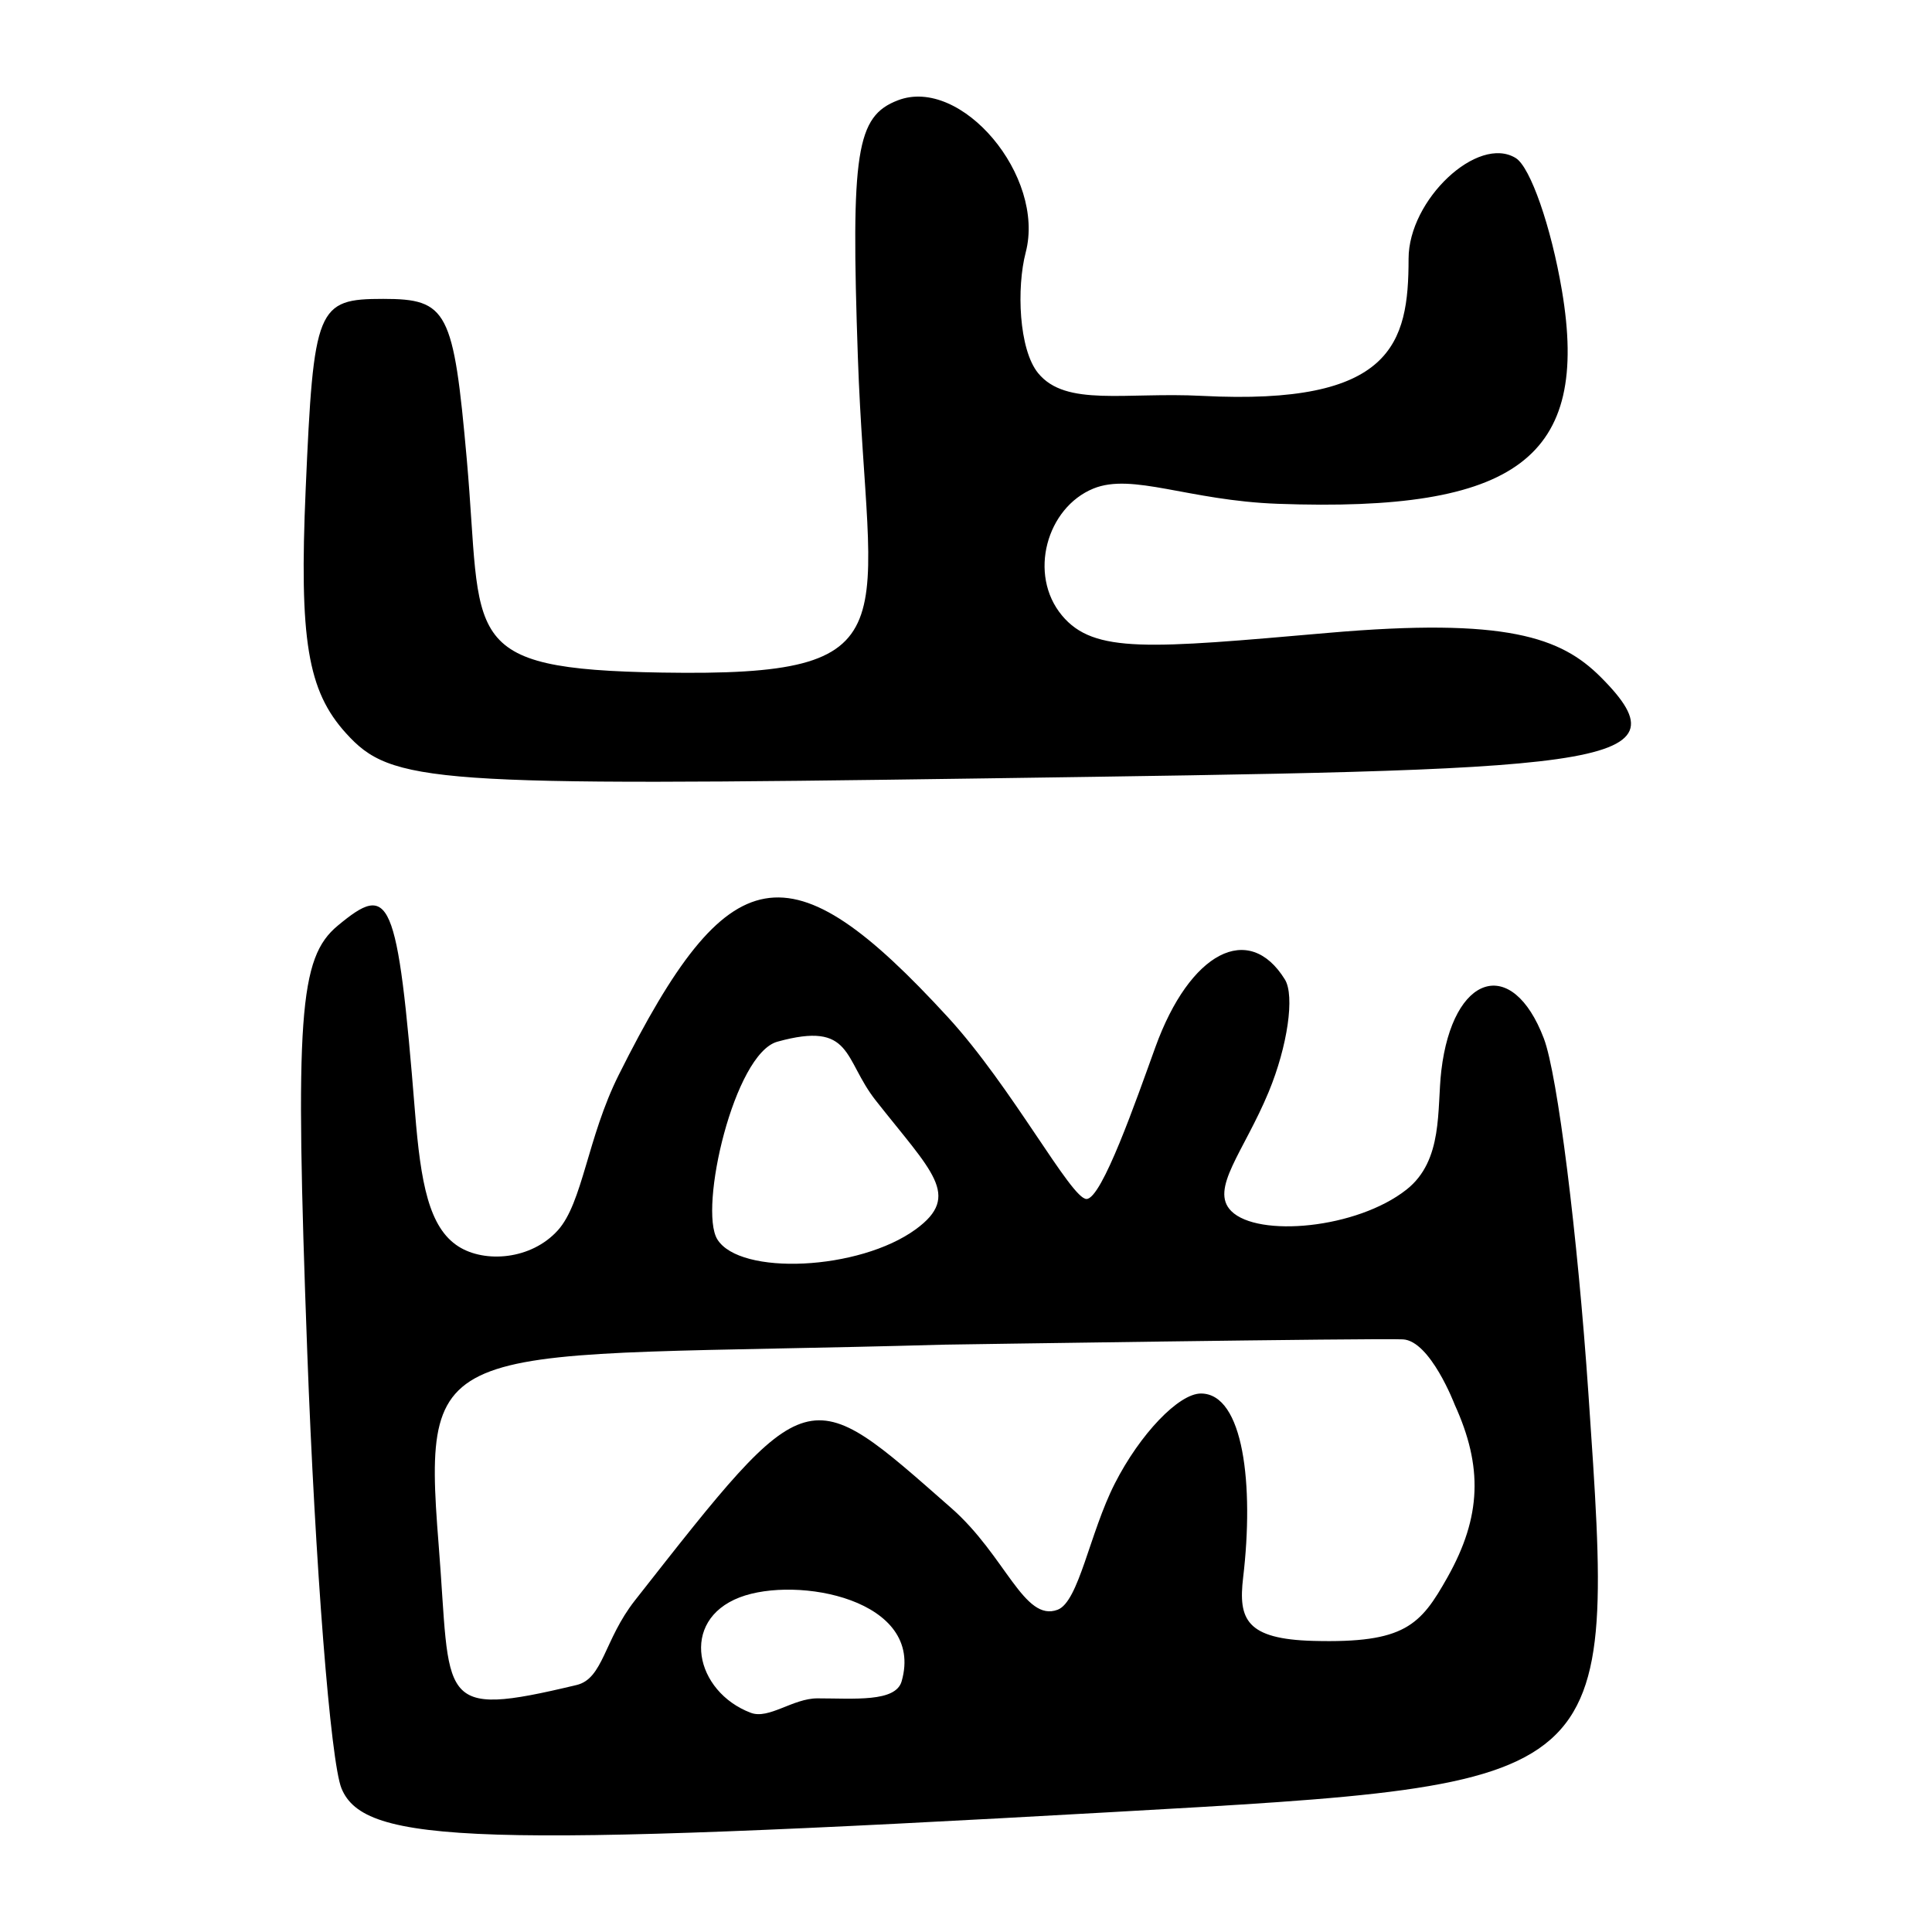 <?xml version="1.0" encoding="UTF-8" standalone="no"?>
<!-- Created with Inkscape (http://www.inkscape.org/) -->

<svg
   xmlns:dc="http://purl.org/dc/elements/1.1/"
   xmlns:cc="http://creativecommons.org/ns#"
   xmlns:rdf="http://www.w3.org/1999/02/22-rdf-syntax-ns#"
   xmlns:svg="http://www.w3.org/2000/svg"
   xmlns="http://www.w3.org/2000/svg"
   version="1.1"
   width="300"
   height="300"
   id="svg2">
  <defs
     id="defs4" />
  <g
     transform="translate(0,-752.362)"
     id="layer1">
    <path
       d="M 53.029,1030.067 C 51.326,1025.926 48.931,995.389 47.706,962.208 45.781,910.088 46.425,901.094 52.441,896.101 60.535,889.384 61.711,891.045 64.445,925.086 65.325,936.039 66.596,943 71.208,945.924 75.27,948.5 82.468,948.012 86.623,943.404 90.483,939.123 91.202,929.024 96.083,919.261 113.176,885.076 122.517,883.439 147.185,910.308 157.139,921.149 166.322,938.539 168.71,938.539 171.097,938.539 176.413,923.242 179.409,914.958 184.746,900.198 193.924,895.407 199.519,904.46 201.07,906.97 199.937,914.823 197.001,921.912 193.138,931.236 187.79,937.015 191.192,940.417 195.322,944.547 210.679,943.18 218.408,937.076 224.158,932.536 223.104,924.558 223.807,918.611 225.586,903.565 234.809,900.675 239.731,913.623 241.848,919.19 244.963,944.041 246.654,968.847 250.811,1029.845 251.436,1029.299 172.411,1033.758 74.299,1039.293 56.596,1038.746 53.029,1030.067 z M 98.587,1000.88 C 125.86,966.152 125.111,966.685 147.716,986.533 156.161,993.948 159.008,1004.289 164.227,1002.322 167.522,1001.08 169.191,990.425 173.103,982.733 177.015,975.041 183.034,968.747 186.478,968.747 193.108,968.747 194.736,982.968 193.033,997.327 192.266,1003.799 193.489,1006.883 203.949,1007.16 218.141,1007.536 220.572,1004.752 224.789,997.238 230.061,987.845 230.257,980.072 225.889,970.485 225.889,970.485 222.103,960.545 217.834,960.337 213.619,960.132 146.562,961.161 146.562,961.161 68.567,963.375 65.442,958.731 68.113,992.225 70.055,1016.584 67.457,1019.29 89.535,1014.009 93.688,1013.015 93.78,1007 98.587,1000.88 z M 140.006,1013.435 C 143.657,1000.69 123.711,997.003 114.861,1000.399 105.443,1004.013 107.948,1015.065 116.586,1018.326 119.389,1019.384 123.11,1016.082 126.923,1016.082 132.636,1016.082 139.067,1016.714 140.006,1013.435 z M 142.22,943.23 C 149.353,938.014 144.695,934.315 135.982,923.238 130.907,916.786 132.461,910.857 120.705,914.118 113.999,915.978 108.454,940.062 111.389,944.811 114.887,950.471 133.417,949.667 142.22,943.23 z M 53.719,866.209 C 47.756,859.62 46.449,851.703 47.465,828.326 48.695,800.014 49.201,798.773 59.507,798.773 69.489,798.773 70.425,800.571 72.484,823.715 74.967,851.63 70.79,856.275 102.791,856.8 142.602,857.453 134.671,850.098 133.21,807.849 132.106,775.901 132.959,770.418 139.42,767.939 149.252,764.166 162.373,779.701 159.27,791.565 157.847,797.006 158.178,806.619 161.21,810.315 165.521,815.569 174.687,813.218 186.669,813.834 216.237,815.356 218.723,805.714 218.723,792.538 218.723,783.366 229.481,773.268 235.373,776.91 237.637,778.309 240.86,787.564 242.535,797.476 246.919,823.428 235.579,831.939 198.414,830.592 184.534,830.088 175.853,825.743 169.776,828.228 162.519,831.196 159.624,841.572 164.894,847.922 169.861,853.907 178.455,853.057 206.18,850.639 233.944,848.217 242.406,851.346 248.545,857.485 262.909,871.848 248.119,871.87 152.694,873.233 66.819,874.459 60.798,874.032 53.719,866.209 z"
       id="path3812"
       style="fill:#000000" />
  </g>
</svg>
